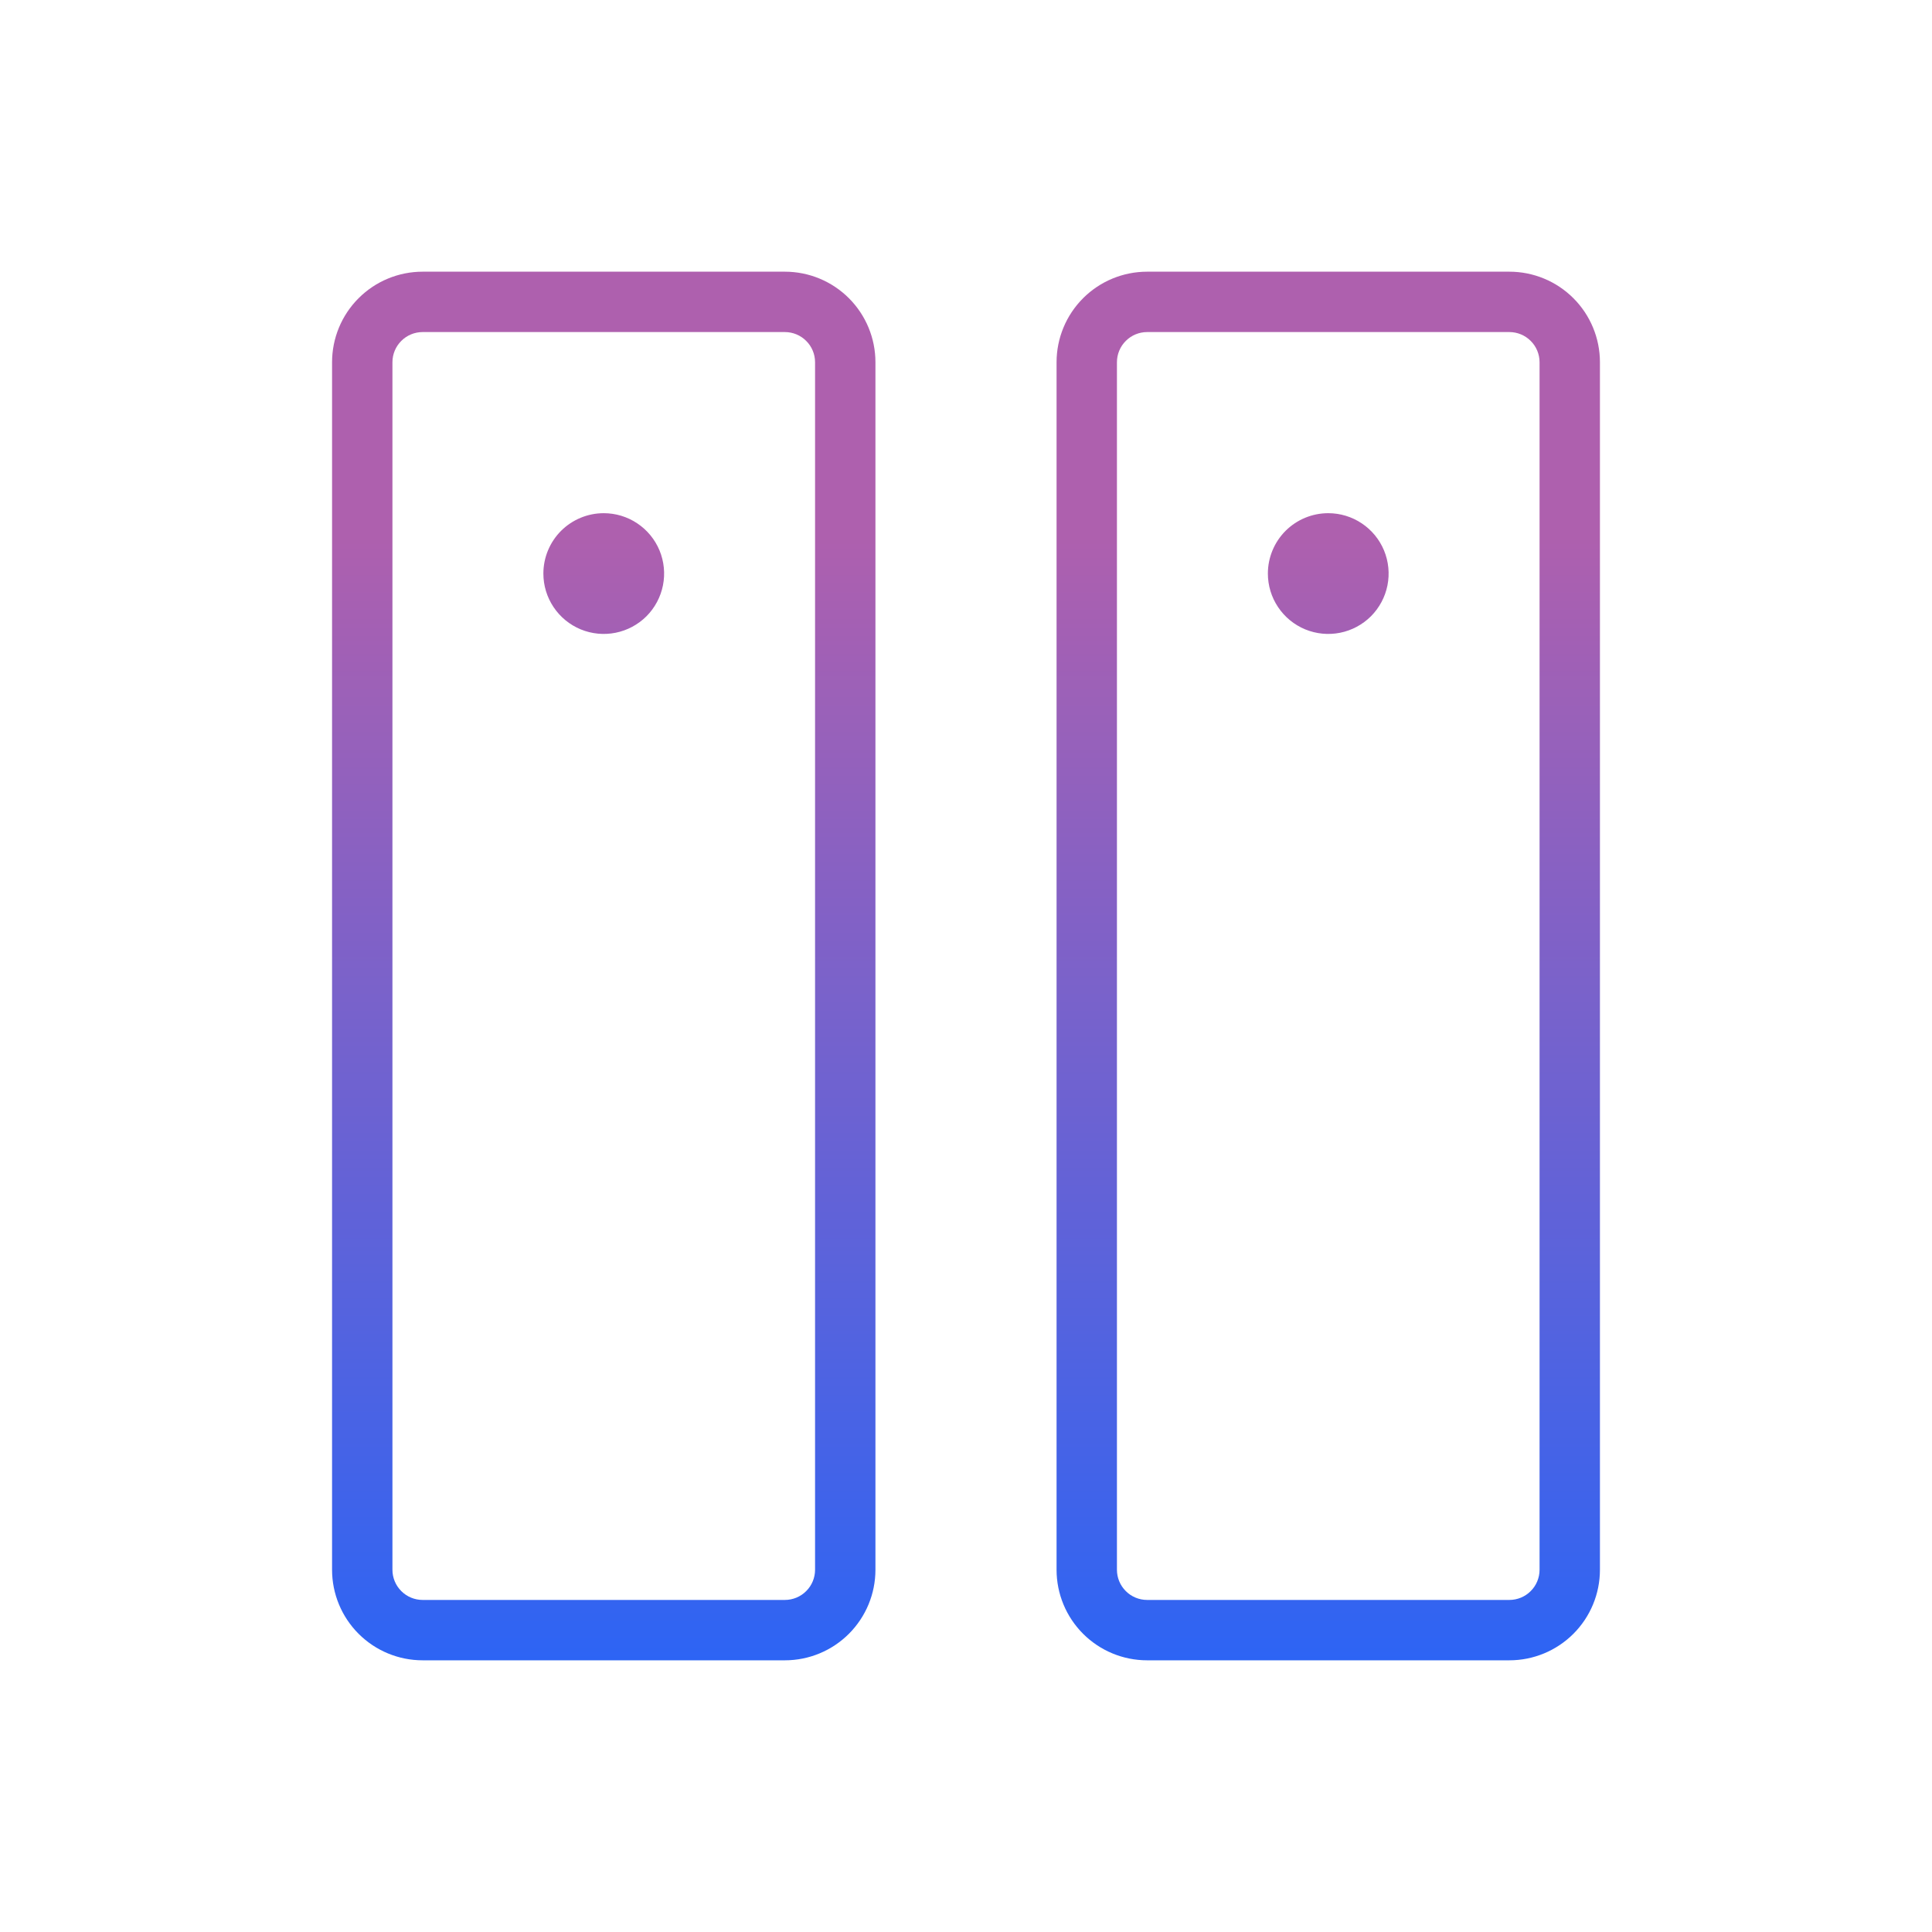 <svg width="48" height="48" viewBox="0 0 48 48" fill="none" xmlns="http://www.w3.org/2000/svg">
<path d="M26.25 9V39C26.25 39.597 26.487 40.169 26.909 40.591C27.331 41.013 27.903 41.25 28.5 41.25H37.5C38.097 41.25 38.669 41.013 39.091 40.591C39.513 40.169 39.75 39.597 39.75 39V9C39.75 8.403 39.513 7.831 39.091 7.409C38.669 6.987 38.097 6.75 37.5 6.75H28.5C27.903 6.75 27.331 6.987 26.909 7.409C26.487 7.831 26.25 8.403 26.25 9ZM37.5 8.25C37.699 8.25 37.89 8.329 38.03 8.47C38.171 8.61 38.25 8.801 38.25 9V39C38.25 39.199 38.171 39.39 38.03 39.53C37.89 39.671 37.699 39.75 37.5 39.75H28.5C28.301 39.75 28.11 39.671 27.97 39.53C27.829 39.39 27.75 39.199 27.75 39V9C27.75 8.801 27.829 8.61 27.97 8.47C28.11 8.329 28.301 8.25 28.5 8.25H37.5ZM8.25 9V39C8.25 39.597 8.487 40.169 8.909 40.591C9.331 41.013 9.903 41.25 10.5 41.25H19.5C20.097 41.25 20.669 41.013 21.091 40.591C21.513 40.169 21.75 39.597 21.75 39V9C21.75 8.403 21.513 7.831 21.091 7.409C20.669 6.987 20.097 6.75 19.5 6.75H10.5C9.903 6.75 9.331 6.987 8.909 7.409C8.487 7.831 8.25 8.403 8.25 9ZM19.5 8.25C19.699 8.25 19.89 8.329 20.03 8.47C20.171 8.61 20.25 8.801 20.25 9V39C20.25 39.199 20.171 39.39 20.03 39.53C19.89 39.671 19.699 39.75 19.5 39.75H10.5C10.301 39.75 10.11 39.671 9.97 39.53C9.829 39.39 9.75 39.199 9.75 39V9C9.75 8.801 9.829 8.61 9.97 8.47C10.11 8.329 10.301 8.25 10.5 8.25H19.5ZM33 12.75C33.297 12.75 33.587 12.838 33.833 13.003C34.08 13.168 34.272 13.402 34.386 13.676C34.499 13.95 34.529 14.252 34.471 14.543C34.413 14.834 34.27 15.101 34.061 15.311C33.851 15.52 33.584 15.663 33.293 15.721C33.002 15.779 32.7 15.749 32.426 15.636C32.152 15.522 31.918 15.33 31.753 15.083C31.588 14.837 31.5 14.547 31.5 14.25C31.5 13.852 31.658 13.471 31.939 13.189C32.221 12.908 32.602 12.75 33 12.75ZM15 12.75C15.297 12.75 15.587 12.838 15.833 13.003C16.08 13.168 16.272 13.402 16.386 13.676C16.499 13.95 16.529 14.252 16.471 14.543C16.413 14.834 16.27 15.101 16.061 15.311C15.851 15.52 15.584 15.663 15.293 15.721C15.002 15.779 14.7 15.749 14.426 15.636C14.152 15.522 13.918 15.33 13.753 15.083C13.588 14.837 13.5 14.547 13.5 14.25C13.5 13.852 13.658 13.471 13.939 13.189C14.221 12.908 14.602 12.75 15 12.75Z" fill="url(#paint0_linear_129_27)"/>
<defs>
<linearGradient id="paint0_linear_129_27" x1="24" y1="41.25" x2="24" y2="13.316" gradientUnits="userSpaceOnUse">
<stop stop-color="#2D64F4"/>
<stop offset="1" stop-color="#AE60AE"/>
</linearGradient>
</defs>
</svg>
